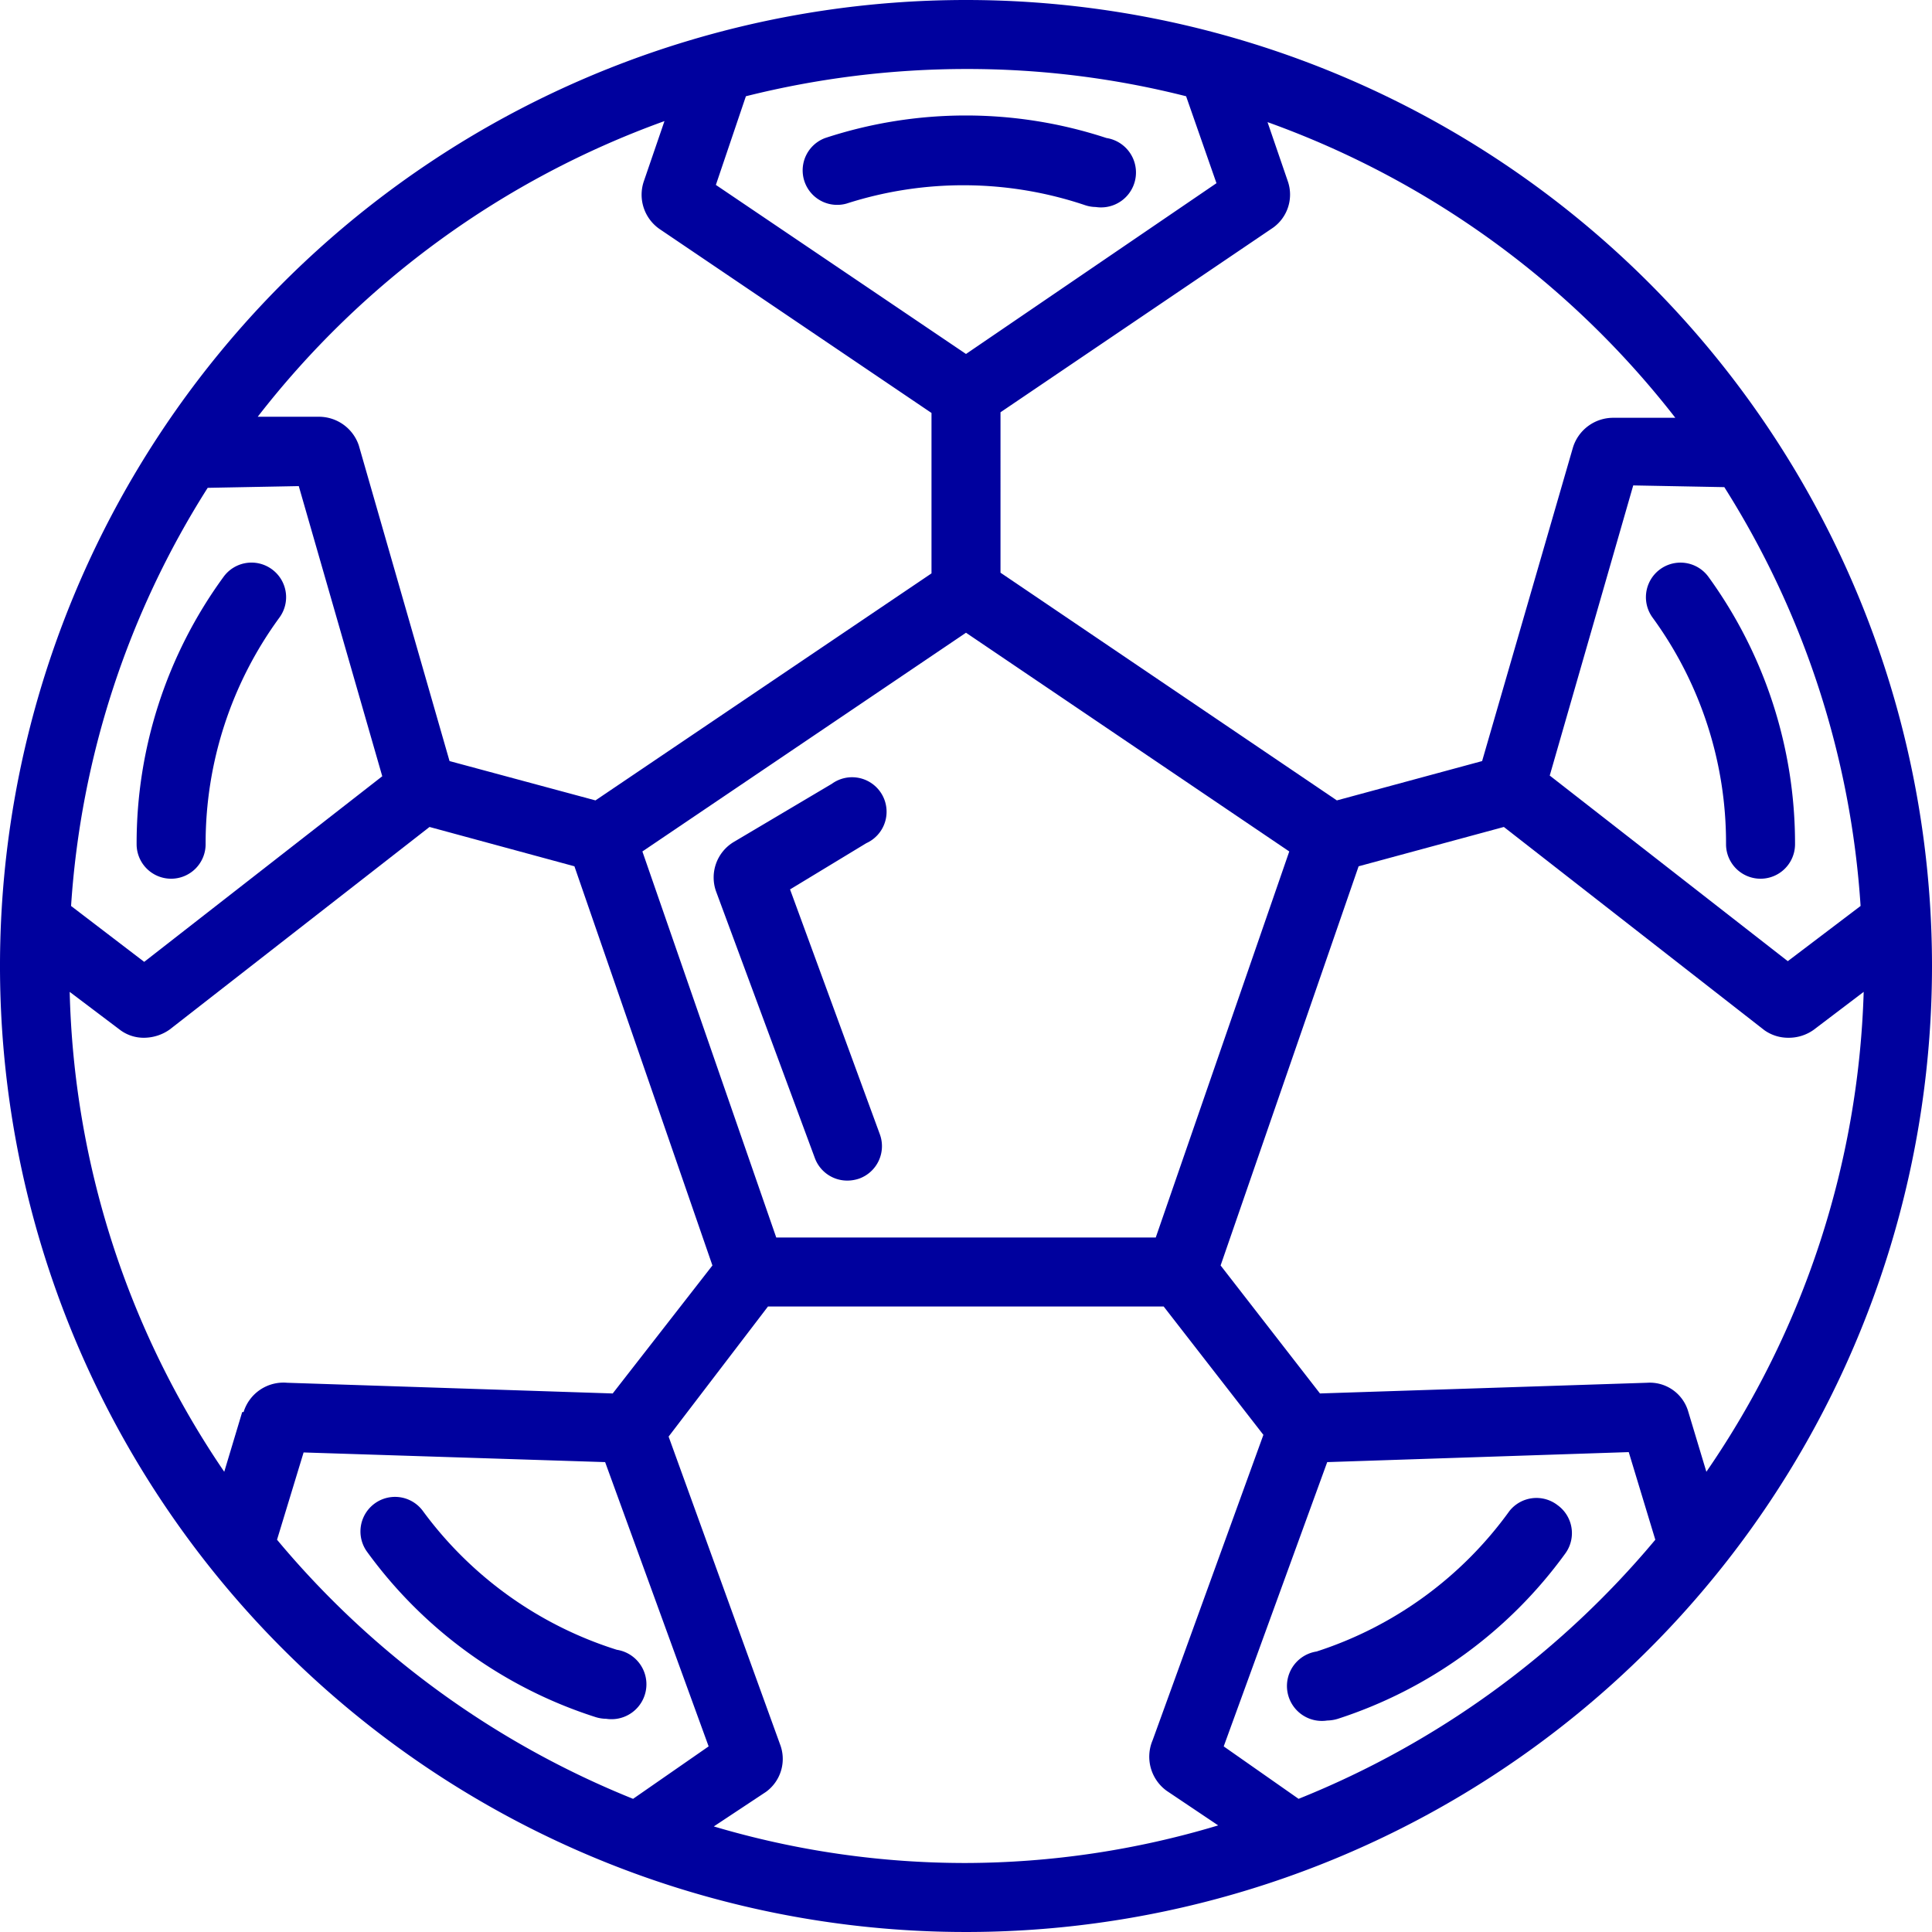 <svg id="Layer_1" data-name="Layer 1" xmlns="http://www.w3.org/2000/svg" viewBox="0 0 56 56"><defs><style>.cls-1{fill:#00019e;}</style></defs><title>ball</title><path class="cls-1" d="M32.74,4.74a28,28,0,1,0,28,28A28,28,0,0,0,32.74,4.74ZM58.67,31l-2.11,1.6-6.9-5.38,2.42-8.41,2.64.05A25.83,25.83,0,0,1,58.67,31ZM53.3,16.85l-1.81,0a1.22,1.22,0,0,0-1.16.87L47.7,26.8l-4.21,1.14-9.75-6.6V16.69l7.9-5.35A1.18,1.18,0,0,0,42.07,10l-.59-1.72A26.15,26.15,0,0,1,53.3,16.85ZM42.11,29.42,38.24,40.61h-11L23.36,29.42l9.38-6.34ZM26.36,7.53a26.3,26.3,0,0,1,6.38-.79,25.81,25.81,0,0,1,6.38.79L40,10.05,32.74,15l-7.25-4.9ZM24,8.25,23.4,10a1.21,1.21,0,0,0,.46,1.38l7.88,5.33v4.65L22,27.94,17.77,26.8l-2.63-9.15A1.22,1.22,0,0,0,14,16.82h0l-1.79,0A26.12,26.12,0,0,1,24,8.25ZM10.76,18.88l2.64-.05,2.42,8.41-6.9,5.38L6.8,31A25.73,25.73,0,0,1,10.76,18.88Zm1,26.79-.52,1.73A25.79,25.79,0,0,1,6.76,33.49L8.23,34.6a1.14,1.14,0,0,0,.69.22,1.3,1.3,0,0,0,.74-.24l7.53-5.87,4.2,1.14,4,11.57-2.89,3.71-9.44-.31A1.21,1.21,0,0,0,11.8,45.67ZM23.09,56.88a26.14,26.14,0,0,1-10.32-7.51l.77-2.53,8.74.28,3,8.24Zm9.65,1.86a25.59,25.59,0,0,1-7.31-1.06l1.51-1a1.18,1.18,0,0,0,.41-1.38l-3.23-8.92L27,42.61H38.47l2.89,3.72-3.21,8.85a1.22,1.22,0,0,0,.41,1.47l1.49,1A25.59,25.59,0,0,1,32.74,58.74Zm9.64-1.86-2.17-1.52,3-8.24,8.74-.29.77,2.54A26.17,26.17,0,0,1,42.38,56.88ZM53.67,45.64a1.16,1.16,0,0,0-1.19-.82L43,45.13l-2.88-3.71,4-11.57,4.21-1.14,7.55,5.89a1.19,1.19,0,0,0,.7.22,1.24,1.24,0,0,0,.73-.23l1.45-1.1A25.88,25.88,0,0,1,54.2,47.4Z" transform="translate(-4.74 -4.74)"/><path class="cls-1" d="M36.2,10.69a1,1,0,0,0,.3.05,1,1,0,0,0,.31-2,13.05,13.05,0,0,0-8.15,0,1,1,0,0,0,.62,1.9A11.06,11.06,0,0,1,36.2,10.69Z" transform="translate(-4.74 -4.74)"/><path class="cls-1" d="M9.7,30.21a1,1,0,0,0,1-1,11.08,11.08,0,0,1,2.14-6.57,1,1,0,0,0-.22-1.4,1,1,0,0,0-1.4.22A13.1,13.1,0,0,0,8.7,29.21,1,1,0,0,0,9.7,30.21Z" transform="translate(-4.74 -4.74)"/><path class="cls-1" d="M17,48.54a1,1,0,0,0-1.62,1.18A13.12,13.12,0,0,0,22,54.51a1.06,1.06,0,0,0,.31.05,1,1,0,0,0,.31-2A11.11,11.11,0,0,1,17,48.54Z" transform="translate(-4.74 -4.74)"/><path class="cls-1" d="M48.49,48.54a11.09,11.09,0,0,1-5.59,4.07,1,1,0,0,0,.31,2,1.12,1.12,0,0,0,.31-.05,13.14,13.14,0,0,0,6.59-4.79,1,1,0,0,0-.22-1.4A1,1,0,0,0,48.49,48.54Z" transform="translate(-4.74 -4.74)"/><path class="cls-1" d="M54.77,29.21a1,1,0,0,0,2,0,13.16,13.16,0,0,0-2.51-7.75,1,1,0,0,0-1.62,1.18A11.07,11.07,0,0,1,54.77,29.21Z" transform="translate(-4.74 -4.74)"/><path class="cls-1" d="M27.64,30.52l2.21-1.34a1,1,0,1,0-1-1.72L26,29.15a1.2,1.2,0,0,0-.5,1.44l2.86,7.72a1,1,0,0,0,.94.65,1.07,1.07,0,0,0,.35-.06,1,1,0,0,0,.59-1.29Z" transform="translate(-4.74 -4.74)"/></svg>